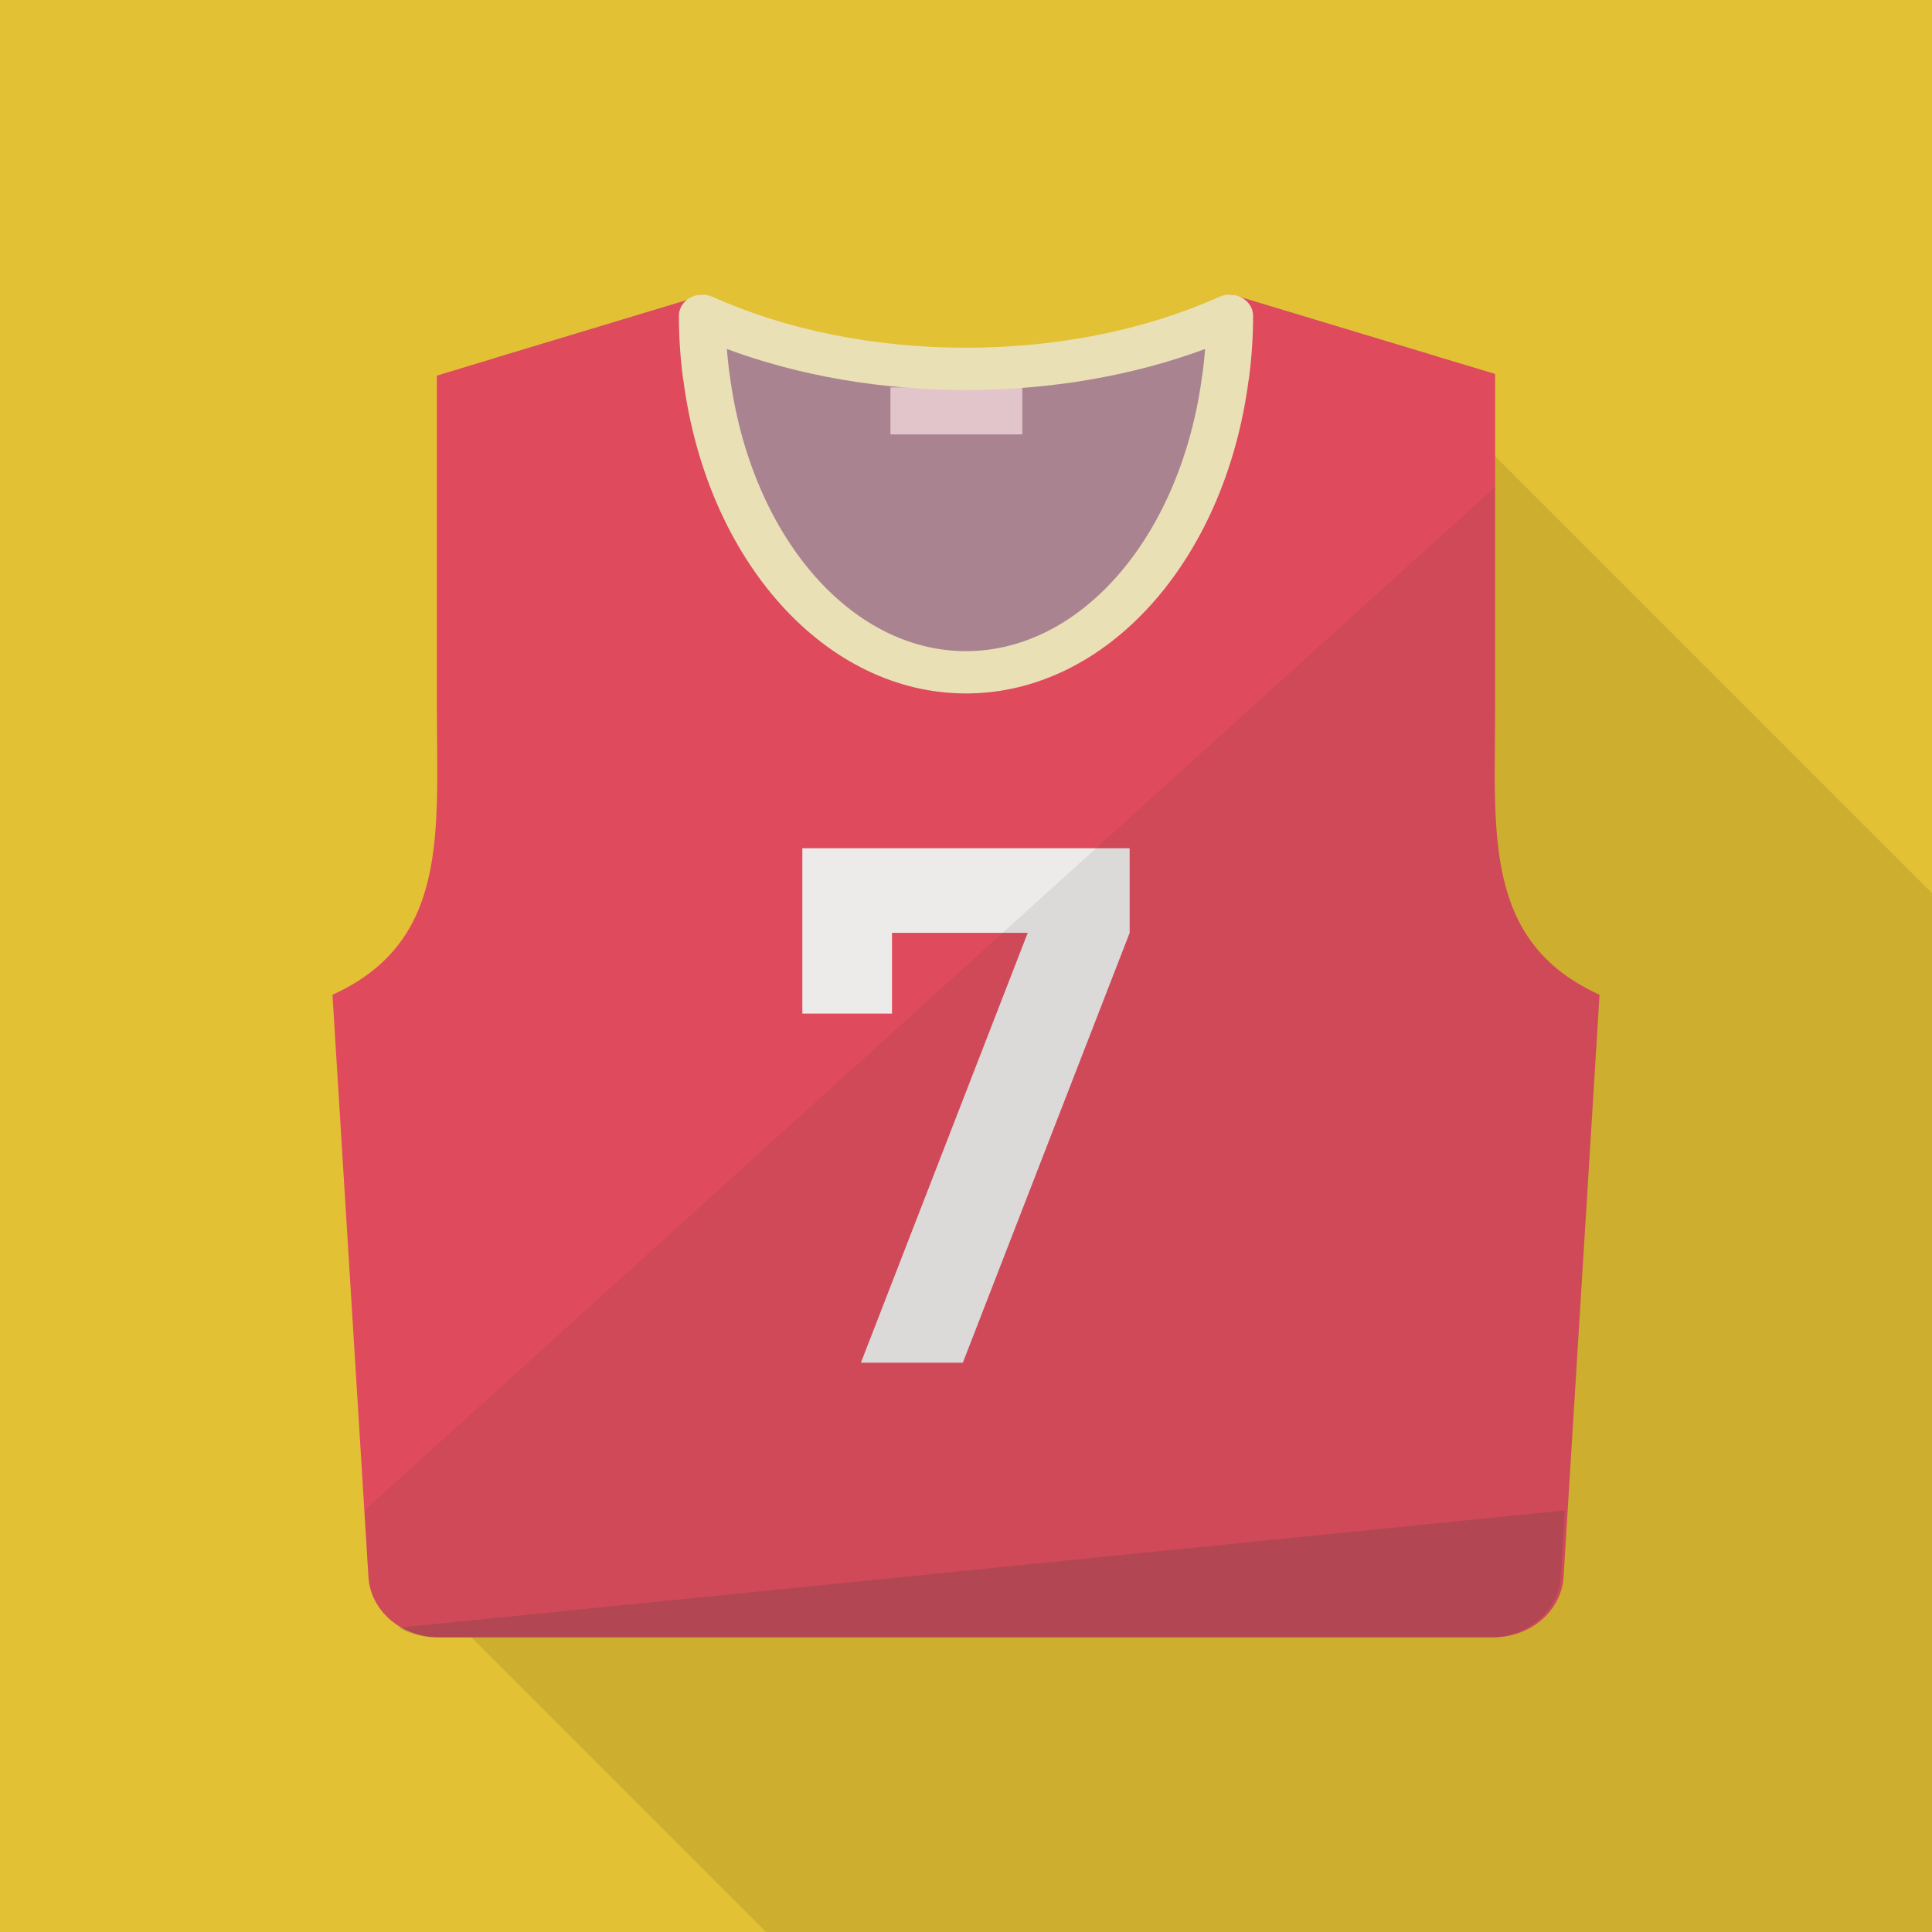 <?xml version="1.0" encoding="iso-8859-1"?>
<!-- Generator: Adobe Illustrator 18.0.0, SVG Export Plug-In . SVG Version: 6.00 Build 0)  -->
<!DOCTYPE svg PUBLIC "-//W3C//DTD SVG 1.1//EN" "http://www.w3.org/Graphics/SVG/1.1/DTD/svg11.dtd">
<svg version="1.1" id="_x32_" xmlns="http://www.w3.org/2000/svg" xmlns:xlink="http://www.w3.org/1999/xlink" x="0px" y="0px"
	 viewBox="0 0 512 512" style="enable-background:new 0 0 512 512;" xml:space="preserve">
<g>
	<rect style="fill:#E3C134;" width="512" height="512"/>
	<path style="opacity:0.1;fill:#040000;" d="M512,236.697V512H203.008l-93.44-93.44l-4.454-4.403l-0.359-6.912l-8.09-144.282
		c25.651-12.851,43.367-39.373,43.367-69.837V93.44h58.163v0.359c16.435,8.14,36.352,12.851,57.805,12.851
		s41.318-4.711,57.805-12.851V93.44h54.938L512,236.697z"/>
	<g>
		<path style="fill:#AA8391;" d="M380.742,94.443c-1.548,44.494-56.769,80.302-124.742,80.302
			c-67.726,0-122.885-35.584-124.681-79.91l54.602-16.475c0.062,0.056,0.124,0.112,0.186,0.112
			c19.872,8.91,43.954,14.065,69.893,14.065s49.959-5.156,69.893-14.065c0.247-0.112,0.557-0.224,0.805-0.337L380.742,94.443z"/>
		<path style="fill:#DF4A5C;" d="M423.891,263.621l-9.536,154.306c-0.555,8.974-8.755,15.993-18.684,15.993H116.328
			c-9.929,0-18.13-7.02-18.684-15.993l-9.535-154.306c31.015-14.065,27.672-43.093,27.672-76.436V99.543l15.539-4.708l54.602-16.475
			c-0.248-0.056-0.433-0.168-0.681-0.28h0.866v0.393c0,5.492,0.372,10.759,1.053,15.971c0,0.055,0.062,0.168,0.062,0.224
			c5.758,44.494,34.359,78.285,68.779,78.285c34.42,0,63.021-33.79,68.779-78.285c0-0.056,0.062-0.168,0.062-0.224
			c0.681-5.212,1.052-10.479,1.052-15.971V78.08h0.929c-0.062,0-0.062,0.056-0.124,0.056l54.045,16.307l15.477,4.651v88.091
			C396.219,220.528,392.876,249.556,423.891,263.621z"/>
		<rect x="235.974" y="102.662" style="fill:#E2C5CB;" width="34.944" height="12.455"/>
		<g>
			<path style="fill:#EAE0B6;" d="M256,183.77c-37.102,0-68.557-34.86-74.887-82.929c-0.042-0.175-0.073-0.35-0.097-0.525
				l-0.006,0.006c-0.738-5.626-1.094-11.071-1.094-16.636c0-1.937,1.106-3.738,2.926-4.761c1.826-1.018,4.087-1.127,6.015-0.257
				C208.524,87.488,231.739,92.15,256,92.15c24.194,0,47.416-4.663,67.154-13.49c1.916-0.859,4.196-0.755,6.003,0.263
				c1.82,1.023,2.926,2.824,2.926,4.761c0,5.538-0.363,10.978-1.1,16.636l-0.006-0.006c-0.024,0.181-0.054,0.356-0.097,0.531
				C324.545,148.916,293.096,183.77,256,183.77z M193.368,99.226c5.495,42.493,31.836,73.336,62.632,73.336
				c30.79,0,57.131-30.843,62.626-73.336h0.006c0.024-0.175,0.054-0.356,0.097-0.531c0.266-2.096,0.478-4.159,0.635-6.206
				c-19.255,7.131-40.953,10.868-63.364,10.868c-22.459,0-44.157-3.738-63.37-10.863c0.157,2.052,0.369,4.115,0.635,6.206
				c0.042,0.175,0.073,0.35,0.097,0.525H193.368z"/>
		</g>
		<g>
			<path style="fill:#EDEBEA;" d="M212.627,224.787v43.822h23.76v-21.407h35.976l-44.214,113.925h27.01l44.214-113.925v-22.415
				H212.627z"/>
		</g>
		<path style="opacity:0.1;fill:#3F3F3F;" d="M396.219,187.185v-58.11L96.557,400.327l1.087,17.599
			c0.555,8.973,8.755,15.993,18.684,15.993h279.343c9.929,0,18.13-7.02,18.685-15.993l9.536-154.306
			C392.876,249.556,396.219,220.528,396.219,187.185z"/>
	</g>
	<path style="opacity:0.2;fill:#3F3F3F;" d="M105.642,431.36c2.918,1.638,6.298,2.56,9.933,2.56h279.347
		c9.933,0,18.125-7.015,18.688-15.975l1.075-17.613v-0.051h-0.051L105.642,431.36z"/>
</g>
</svg>
